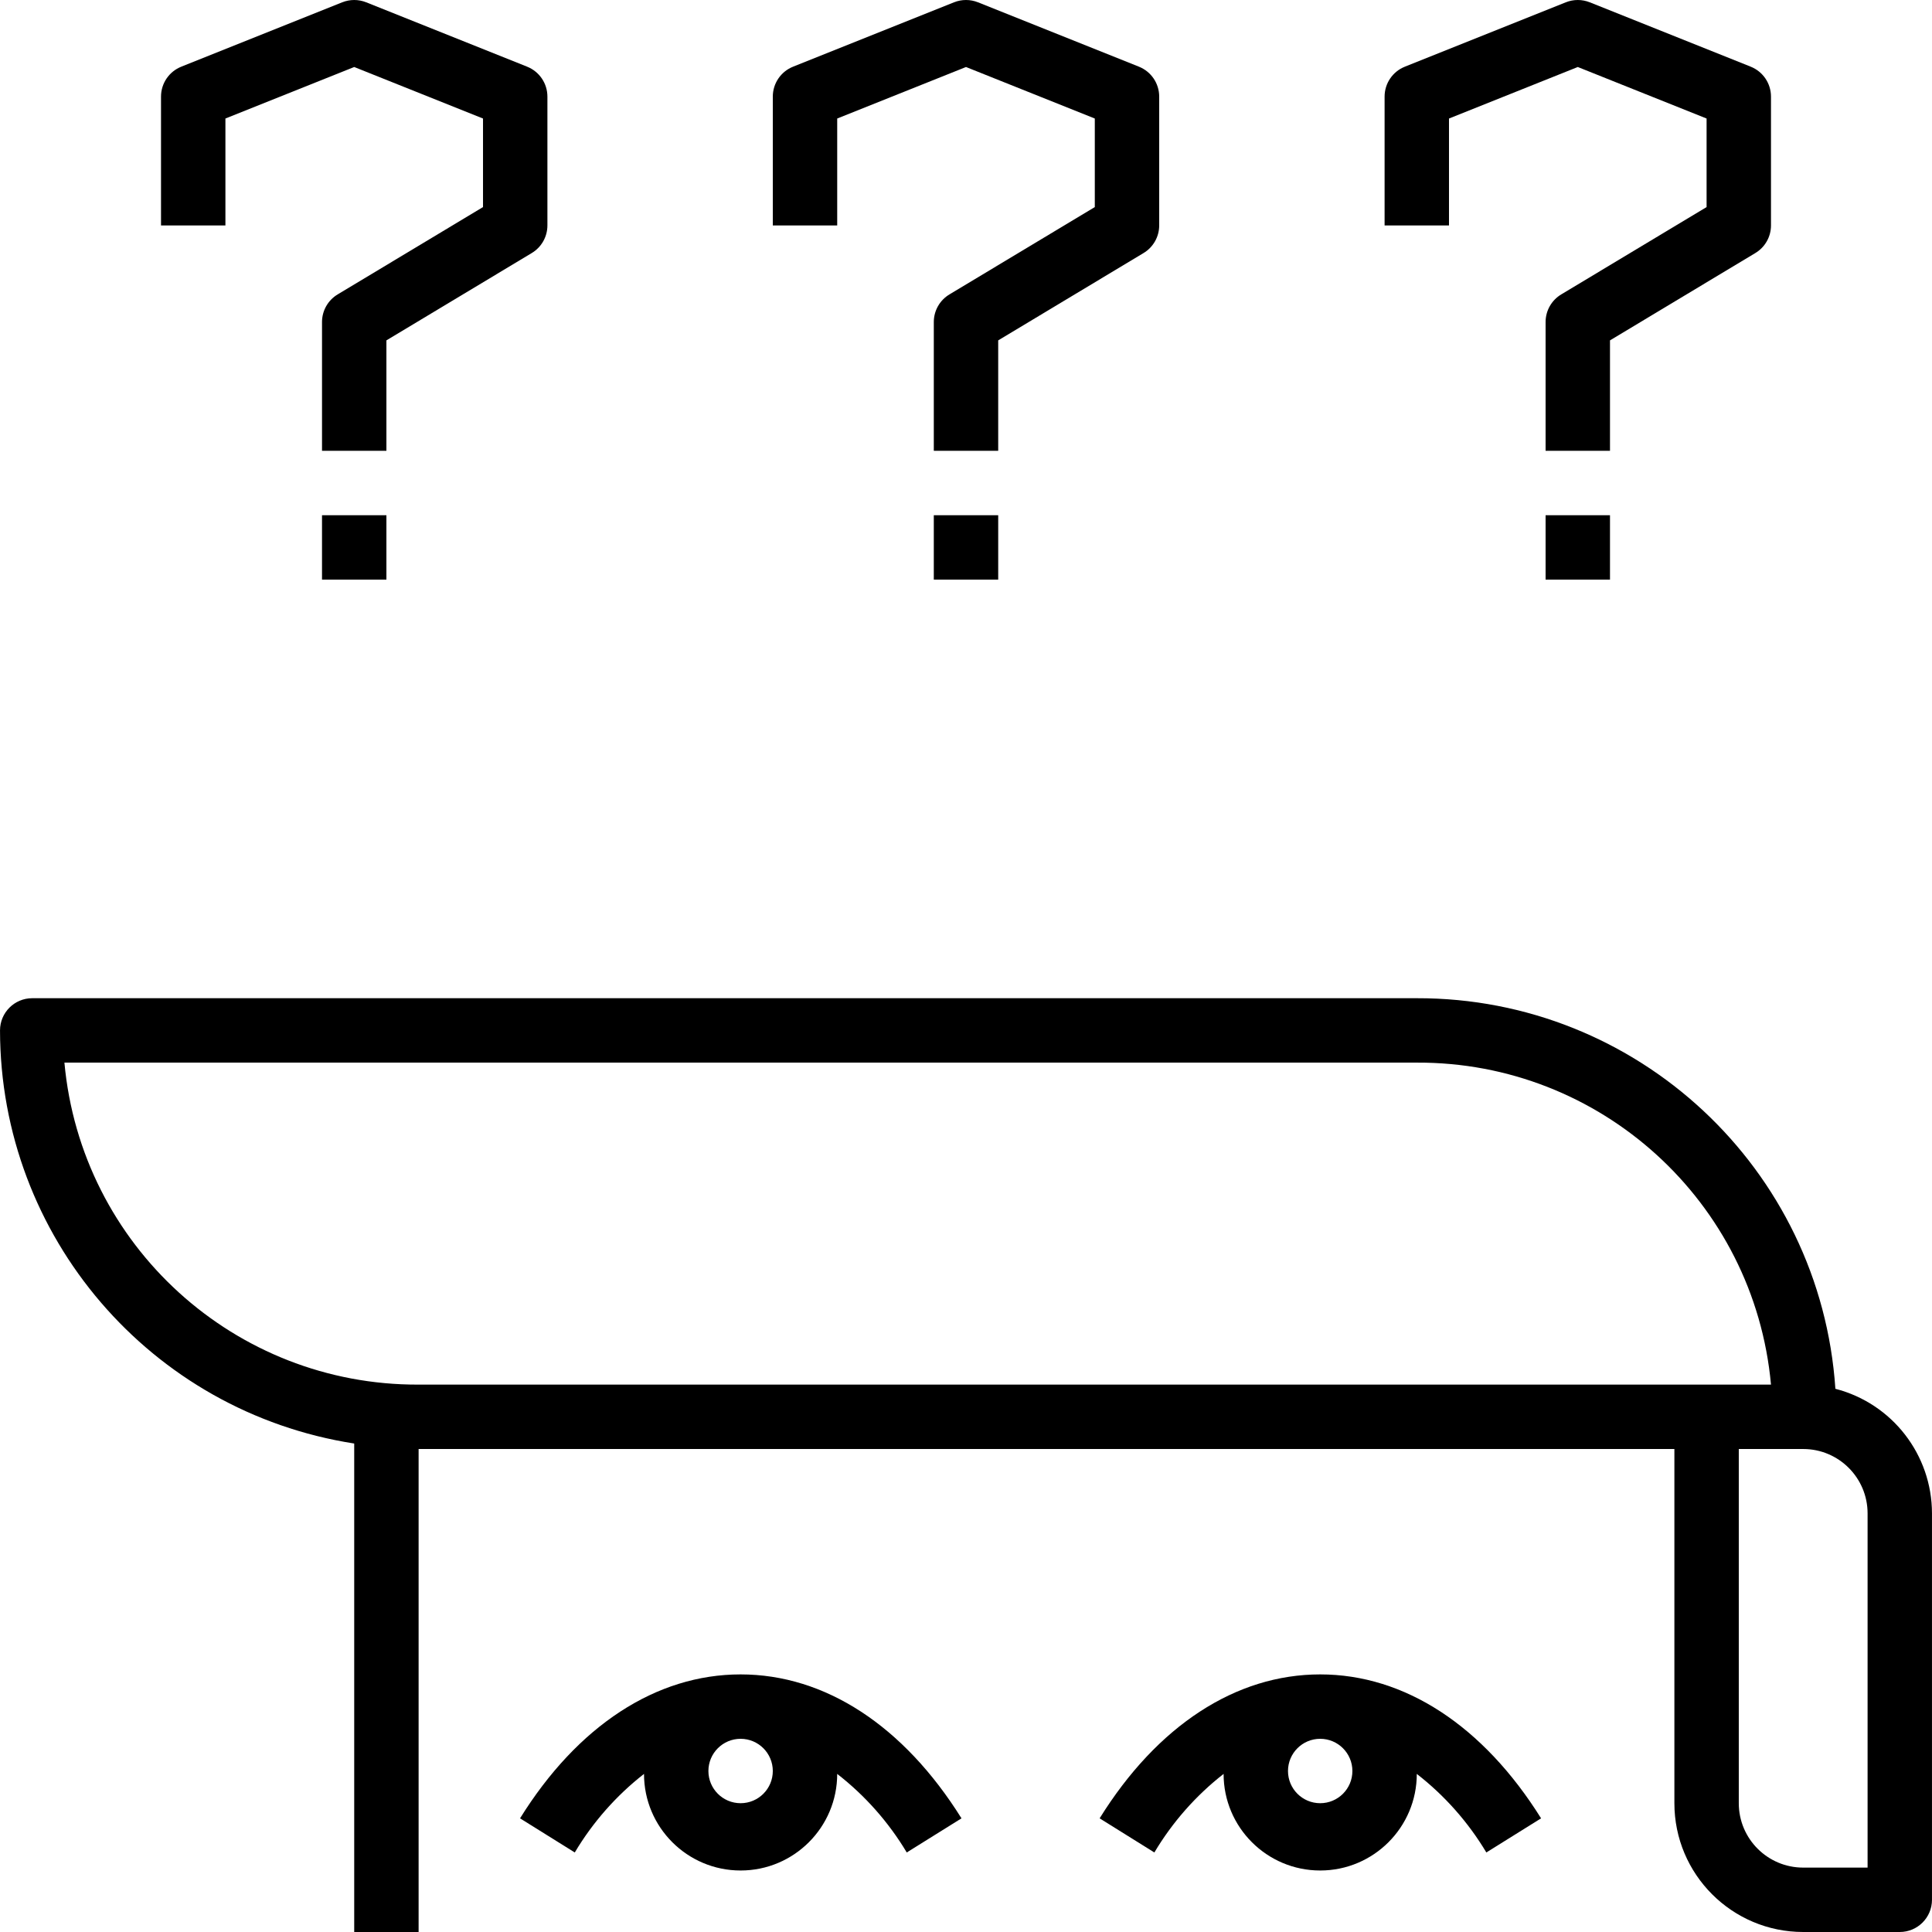 <?xml version="1.0" encoding="iso-8859-1"?>
<!-- Generator: Adobe Illustrator 19.0.0, SVG Export Plug-In . SVG Version: 6.00 Build 0)  -->
<svg version="1.1" id="Capa_1" xmlns="http://www.w3.org/2000/svg" xmlns:xlink="http://www.w3.org/1999/xlink" x="0px" y="0px"
	 viewBox="0 0 480.008 480.008" style="enable-background:new 0 0 480.008 480.008;" xml:space="preserve">
<g>
	<g>
		<path d="M456.004,345.048c-3.669-54.703-49.174-97.163-104-97.04h-344c-4.418,0-8,3.582-8,8c0.06,51.214,37.396,94.761,88,102.64
			v121.36h16v-120h312v88c0,17.673,14.327,32,32,32h24c4.418,0,8-3.582,8-8v-96C479.993,361.425,470.124,348.693,456.004,345.048z
			 M104.004,344.008c-45.641,0.189-83.851-34.548-88-80h336c45.641-0.189,83.851,34.548,88,80H104.004z M464.004,464.008h-16
			c-8.837,0-16-7.163-16-16v-88h16c8.837,0,16,7.163,16,16V464.008z"/>
	</g>
</g>
<g>
	<g>
		<path d="M184.004,416.008c-20.96,0-40.48,12.72-54.8,35.76l13.6,8.48c4.475-7.515,10.308-14.134,17.2-19.52
			c0,13.255,10.745,24,24,24s24-10.745,24-24c6.921,5.378,12.781,11.998,17.28,19.52l13.6-8.48
			C224.484,428.728,204.964,416.008,184.004,416.008z M184.004,448.008c-4.418,0-8-3.582-8-8s3.582-8,8-8s8,3.582,8,8
			S188.422,448.008,184.004,448.008z"/>
	</g>
</g>
<g>
	<g>
		<path d="M328.004,416.008c-20.96,0-40.48,12.72-54.8,35.76l13.6,8.48c4.475-7.515,10.308-14.134,17.2-19.52
			c0,13.255,10.745,24,24,24s24-10.745,24-24c6.921,5.378,12.781,11.998,17.28,19.52l13.6-8.48
			C368.484,428.728,348.964,416.008,328.004,416.008z M328.004,448.008c-4.418,0-8-3.582-8-8s3.582-8,8-8s8,3.582,8,8
			S332.422,448.008,328.004,448.008z"/>
	</g>
</g>
<g>
	<g>
		<path d="M130.964,16.568l-40-16c-1.901-0.757-4.019-0.757-5.92,0l-40,16c-3.046,1.213-5.043,4.162-5.04,7.44v32h16v-26.56l32-12.8
			l32,12.8v22l-36.08,21.68c-2.43,1.44-3.919,4.055-3.92,6.88v32h16v-27.44l36.08-21.68c2.43-1.441,3.919-4.055,3.92-6.88v-32
			C136.007,20.729,134.01,17.781,130.964,16.568z"/>
	</g>
</g>
<g>
	<g>
		<rect x="80.004" y="128.008" width="16" height="16"/>
	</g>
</g>
<g>
	<g>
		<path d="M282.964,16.568l-40-16c-1.901-0.757-4.019-0.757-5.92,0l-40,16c-3.046,1.213-5.043,4.162-5.04,7.44v32h16v-26.56l32-12.8
			l32,12.8v22l-36.08,21.68c-2.43,1.44-3.919,4.055-3.92,6.88v32h16v-27.44l36.08-21.68c2.43-1.441,3.919-4.055,3.92-6.88v-32
			C288.007,20.729,286.01,17.781,282.964,16.568z"/>
	</g>
</g>
<g>
	<g>
		<rect x="232.004" y="128.008" width="16" height="16"/>
	</g>
</g>
<g>
	<g>
		<path d="M434.964,16.568l-40-16c-1.901-0.757-4.019-0.757-5.92,0l-40,16c-3.046,1.213-5.043,4.162-5.04,7.44v32h16v-26.56l32-12.8
			l32,12.8v22l-36.08,21.68c-2.43,1.441-3.919,4.055-3.92,6.88v32h16v-27.44l36.08-21.68c2.43-1.441,3.919-4.055,3.92-6.88v-32
			C440.007,20.729,438.01,17.781,434.964,16.568z"/>
	</g>
</g>
<g>
	<g>
		<rect x="384.004" y="128.008" width="16" height="16"/>
	</g>
</g>
<g>
</g>
<g>
</g>
<g>
</g>
<g>
</g>
<g>
</g>
<g>
</g>
<g>
</g>
<g>
</g>
<g>
</g>
<g>
</g>
<g>
</g>
<g>
</g>
<g>
</g>
<g>
</g>
<g>
</g>
</svg>
